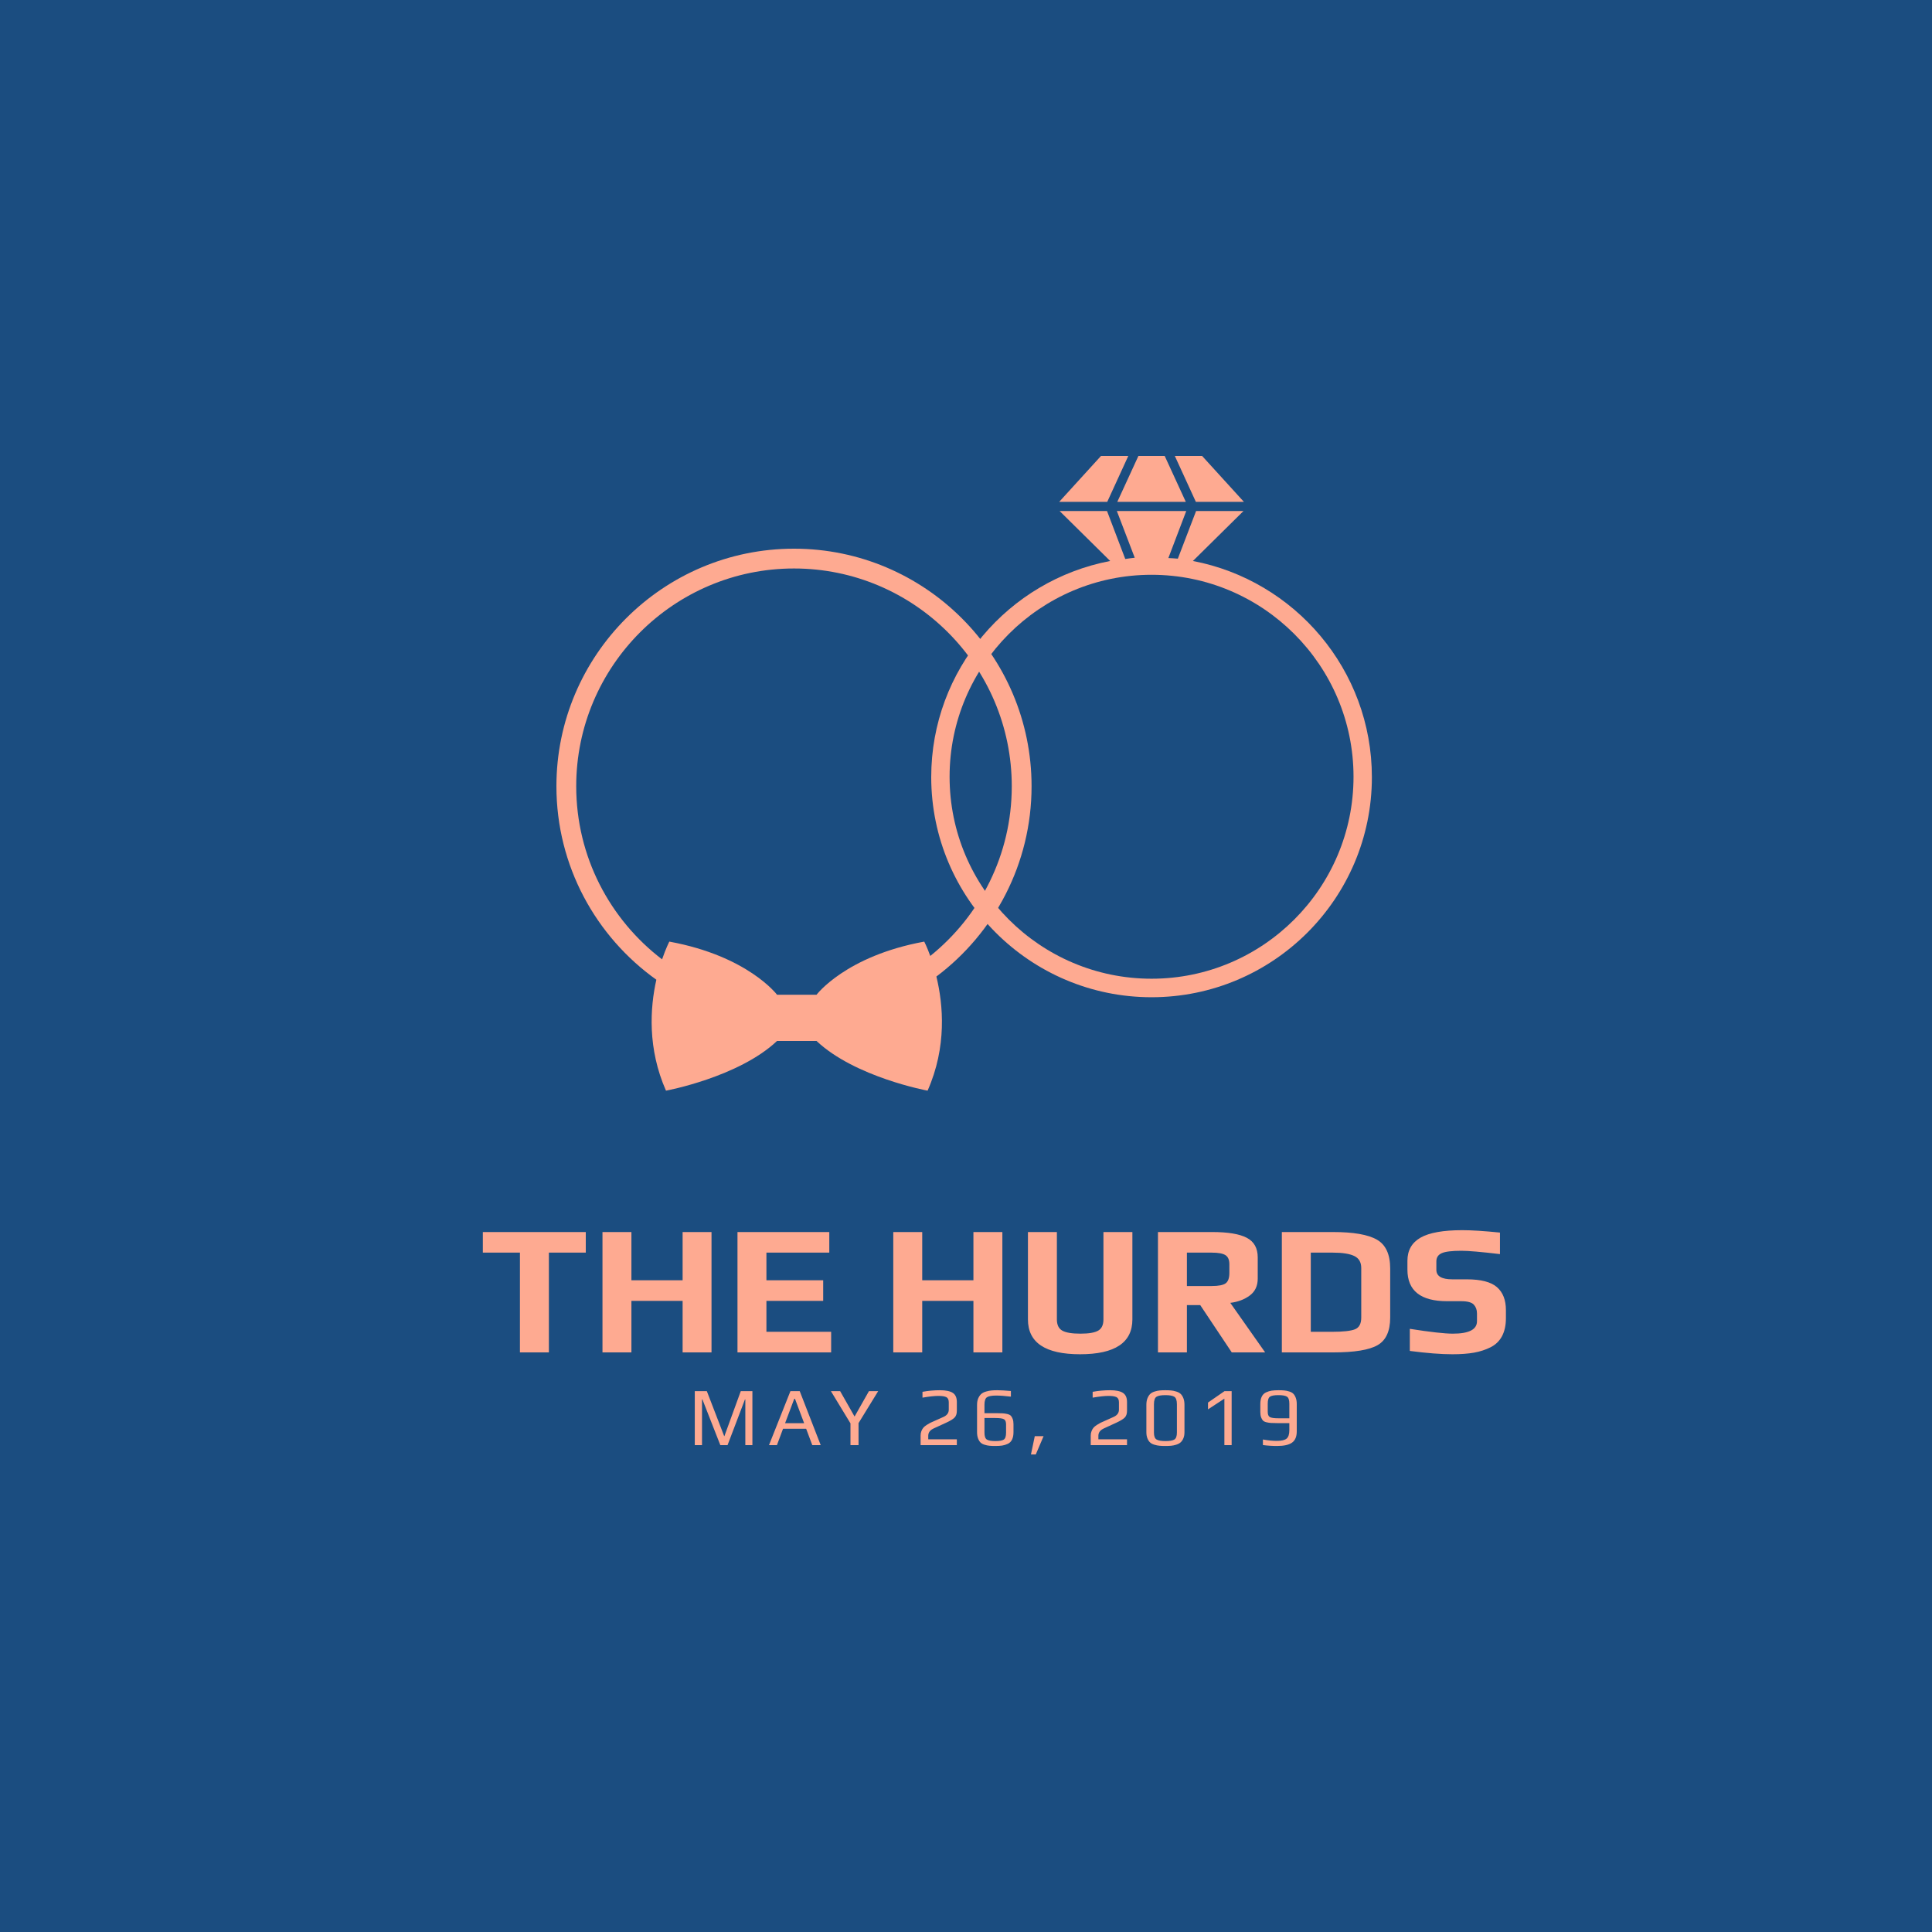<svg xmlns="http://www.w3.org/2000/svg" width="500" height="500" viewBox="0 0 500 500"><rect x="0" y="0" width="500" height="500" fill="#1b4d80"/><g transform="translate(172,354)translate(86,14.5)rotate(0)translate(-86,-14.5)" opacity="1"><path transform="translate(6,0)rotate(0)" d="M16.72 6.03L16.72 20L14.89 20L14.89 8.18L14.79 8.18L10.29 20L8.42 20L3.79 8.18L3.68 8.18L3.68 20L1.81 20L1.81 6.03L4.93 6.03L9.41 17.65L9.47 17.68L13.71 6.03L16.72 6.03ZM28.97 6.03L34.40 20L32.22 20L30.63 15.76L24.65 15.76L23.07 20L21.01 20L26.56 6.03L28.97 6.03ZM25.18 14.32L30.11 14.32L27.74 8.01L27.55 8.01L25.18 14.32ZM46.88 6.03L49.27 6.03L44.19 14.30L44.19 20L42.10 20L42.10 14.36L37.04 6.03L39.43 6.03L43.16 12.60L46.88 6.03ZM69.63 18.49L69.63 20L60.25 20L60.25 17.50L60.25 17.50Q60.25 16.88 60.46 16.35L60.46 16.35L60.46 16.35Q60.68 15.82 60.97 15.48L60.97 15.48L60.97 15.48Q61.26 15.14 61.82 14.78L61.82 14.78L61.82 14.78Q62.38 14.43 62.75 14.23L62.75 14.23L62.75 14.23Q63.13 14.04 63.84 13.74L63.84 13.74L66.17 12.70L66.17 12.70Q67.54 12.08 67.54 10.83L67.54 10.83L67.54 8.92L67.54 8.92Q67.54 7.90 66.91 7.58L66.91 7.58L66.91 7.58Q66.27 7.26 64.83 7.26L64.83 7.26L64.83 7.26Q63.35 7.26 60.74 7.71L60.74 7.71L60.74 6.20L60.74 6.20Q62.98 5.79 65.24 5.79L65.24 5.79L65.24 5.79Q67.54 5.79 68.59 6.48L68.59 6.48L68.59 6.48Q69.63 7.17 69.63 8.83L69.63 8.83L69.63 11.11L69.63 11.11Q69.63 12.27 69.03 12.88L69.03 12.88L69.03 12.88Q68.43 13.48 66.88 14.19L66.88 14.19L63.65 15.67L63.65 15.67Q62.23 16.32 62.23 17.57L62.23 17.57L62.23 18.49L69.63 18.49ZM84.29 14.60L84.29 14.60L84.29 16.64L84.29 16.64Q84.29 17.80 83.92 18.56L83.92 18.56L83.92 18.56Q83.56 19.31 82.82 19.66L82.82 19.66L82.82 19.66Q82.09 20 81.36 20.11L81.36 20.11L81.36 20.11Q80.63 20.22 79.55 20.22L79.55 20.22L79.55 20.22Q78.67 20.22 78.08 20.16L78.08 20.16L78.08 20.16Q77.49 20.11 76.82 19.90L76.82 19.90L76.82 19.90Q76.15 19.70 75.76 19.32L75.76 19.32L75.76 19.32Q75.38 18.95 75.12 18.27L75.12 18.27L75.12 18.27Q74.86 17.59 74.86 16.64L74.86 16.64L74.86 9.58L74.86 9.58Q74.86 8.57 75.18 7.85L75.18 7.85L75.18 7.85Q75.51 7.13 75.98 6.73L75.98 6.73L75.98 6.73Q76.45 6.33 77.22 6.12L77.22 6.12L77.22 6.12Q77.98 5.90 78.61 5.85L78.61 5.85L78.61 5.85Q79.23 5.79 80.09 5.79L80.09 5.79L80.09 5.79Q81.40 5.79 83.62 5.99L83.62 5.99L83.62 7.45L83.62 7.45Q81.34 7.17 79.81 7.17L79.81 7.17L79.81 7.17Q78.13 7.17 77.45 7.59L77.45 7.59L77.45 7.59Q76.78 8.01 76.78 9.54L76.78 9.54L76.78 11.73L79.94 11.73L79.94 11.73Q80.95 11.73 81.51 11.77L81.51 11.77L81.51 11.77Q82.07 11.80 82.70 11.95L82.70 11.95L82.70 11.95Q83.32 12.10 83.61 12.40L83.61 12.40L83.61 12.40Q83.90 12.70 84.09 13.24L84.09 13.24L84.09 13.24Q84.29 13.78 84.29 14.60ZM82.37 16.75L82.37 16.75L82.37 14.66L82.37 14.66Q82.37 13.63 81.85 13.31L81.85 13.31L81.85 13.31Q81.32 12.98 79.57 12.98L79.57 12.98L76.78 12.98L76.78 16.75L76.78 16.75Q76.78 18.15 77.39 18.55L77.39 18.55L77.39 18.55Q78.00 18.95 79.60 18.95L79.60 18.95L79.60 18.95Q81.19 18.95 81.78 18.56L81.78 18.56L81.78 18.56Q82.37 18.17 82.37 16.75ZM89.80 17.68L92.08 17.68L90.06 22.41L88.81 22.41L89.80 17.68ZM113.67 18.49L113.67 20L104.28 20L104.28 17.50L104.28 17.50Q104.28 16.88 104.50 16.35L104.50 16.35L104.50 16.35Q104.71 15.82 105.01 15.48L105.01 15.48L105.01 15.48Q105.30 15.14 105.86 14.78L105.86 14.78L105.86 14.78Q106.42 14.43 106.79 14.23L106.79 14.23L106.79 14.23Q107.17 14.04 107.88 13.74L107.88 13.74L110.20 12.70L110.20 12.70Q111.58 12.08 111.58 10.83L111.58 10.83L111.58 8.92L111.58 8.92Q111.58 7.90 110.95 7.58L110.95 7.58L110.95 7.58Q110.31 7.26 108.87 7.26L108.87 7.26L108.87 7.26Q107.38 7.26 104.78 7.71L104.78 7.71L104.78 6.20L104.78 6.20Q107.02 5.79 109.28 5.79L109.28 5.79L109.28 5.79Q111.58 5.79 112.62 6.48L112.62 6.48L112.62 6.48Q113.67 7.17 113.67 8.83L113.67 8.83L113.67 11.11L113.67 11.11Q113.67 12.27 113.07 12.88L113.07 12.88L113.07 12.88Q112.46 13.48 110.91 14.19L110.91 14.19L107.69 15.67L107.69 15.67Q106.26 16.32 106.26 17.57L106.26 17.57L106.26 18.49L113.67 18.49ZM128.54 9.56L128.54 9.56L128.54 16.64L128.54 16.64Q128.54 17.57 128.25 18.25L128.25 18.25L128.25 18.25Q127.96 18.92 127.52 19.30L127.52 19.30L127.52 19.30Q127.08 19.68 126.39 19.89L126.39 19.89L126.39 19.89Q125.70 20.11 125.08 20.16L125.08 20.16L125.08 20.16Q124.45 20.22 123.59 20.22L123.59 20.22L123.59 20.22Q122.71 20.22 122.10 20.16L122.10 20.16L122.10 20.16Q121.48 20.11 120.78 19.90L120.78 19.90L120.78 19.90Q120.08 19.70 119.66 19.32L119.66 19.32L119.66 19.32Q119.24 18.95 118.96 18.27L118.96 18.27L118.96 18.27Q118.68 17.59 118.68 16.64L118.68 16.64L118.68 9.58L118.68 9.58Q118.68 8.57 118.97 7.85L118.97 7.85L118.97 7.85Q119.27 7.13 119.70 6.73L119.70 6.73L119.70 6.73Q120.13 6.33 120.84 6.12L120.84 6.12L120.84 6.12Q121.55 5.90 122.14 5.85L122.14 5.85L122.14 5.85Q122.73 5.79 123.59 5.79L123.59 5.79L123.59 5.79Q124.47 5.79 125.08 5.85L125.08 5.85L125.08 5.85Q125.68 5.90 126.39 6.12L126.39 6.12L126.39 6.12Q127.10 6.33 127.53 6.72L127.53 6.72L127.53 6.72Q127.96 7.11 128.25 7.83L128.25 7.83L128.25 7.83Q128.54 8.55 128.54 9.56ZM126.58 16.75L126.58 16.75L126.58 9.43L126.58 9.43Q126.58 7.90 125.91 7.48L125.91 7.48L125.91 7.48Q125.23 7.06 123.61 7.06L123.61 7.06L123.61 7.06Q121.96 7.06 121.30 7.48L121.30 7.48L121.30 7.48Q120.64 7.90 120.64 9.43L120.64 9.43L120.64 16.75L120.64 16.75Q120.64 18.15 121.33 18.55L121.33 18.55L121.33 18.55Q122.02 18.95 123.63 18.95L123.63 18.95L123.63 18.95Q125.25 18.95 125.92 18.55L125.92 18.55L125.92 18.55Q126.58 18.15 126.58 16.75ZM140.75 6.03L140.75 20L138.87 20L138.87 7.97L134.63 10.74L134.63 8.98L138.90 6.03L140.75 6.03ZM157.60 9.37L157.60 9.37L157.60 16.43L157.60 16.43Q157.60 18.49 156.38 19.35L156.38 19.35L156.38 19.35Q155.17 20.22 152.48 20.22L152.48 20.22L152.48 20.22Q150.65 20.22 148.84 19.98L148.84 19.98L148.84 18.54L148.84 18.54Q150.84 18.90 152.41 18.90L152.41 18.90L152.41 18.90Q154.26 18.90 154.97 18.31L154.97 18.31L154.97 18.31Q155.68 17.72 155.68 16.13L155.68 16.13L155.68 14.30L152.52 14.30L152.52 14.30Q151.51 14.30 150.95 14.26L150.95 14.26L150.95 14.26Q150.39 14.23 149.76 14.08L149.76 14.08L149.76 14.08Q149.14 13.93 148.85 13.63L148.85 13.63L148.85 13.63Q148.56 13.33 148.37 12.79L148.37 12.79L148.37 12.79Q148.17 12.25 148.17 11.43L148.17 11.43L148.17 9.37L148.17 9.37Q148.17 8.20 148.54 7.45L148.54 7.45L148.54 7.45Q148.90 6.70 149.64 6.35L149.64 6.35L149.64 6.35Q150.37 6.01 151.10 5.90L151.10 5.90L151.10 5.90Q151.83 5.79 152.91 5.79L152.91 5.79L152.91 5.79Q153.79 5.79 154.38 5.85L154.38 5.85L154.38 5.85Q154.97 5.90 155.64 6.11L155.64 6.11L155.64 6.11Q156.31 6.31 156.70 6.69L156.70 6.69L156.70 6.69Q157.08 7.06 157.34 7.74L157.34 7.74L157.34 7.74Q157.60 8.42 157.60 9.37ZM155.68 13.05L155.68 9.26L155.68 9.26Q155.68 7.86 155.07 7.46L155.07 7.46L155.07 7.46Q154.46 7.06 152.86 7.06L152.86 7.06L152.86 7.06Q151.27 7.06 150.68 7.45L150.68 7.45L150.68 7.45Q150.09 7.84 150.09 9.26L150.09 9.26L150.09 11.37L150.09 11.37Q150.09 12.40 150.61 12.72L150.61 12.72L150.61 12.72Q151.14 13.05 152.89 13.05L152.89 13.05L155.68 13.05Z" fill="#feaa91"/></g><g transform="translate(118,305)translate(140.5,31)rotate(0)translate(-140.5,-31)" opacity="1"><path transform="translate(6,0)rotate(0)" d="M27.60 13.85L27.60 19.18L18.05 19.18L18.05 45L10.56 45L10.56 19.18L0.96 19.18L0.96 13.85L27.60 13.85ZM60.14 13.85L60.14 45L52.66 45L52.66 31.66L39.41 31.66L39.41 45L31.92 45L31.92 13.85L39.41 13.85L39.41 26.33L52.66 26.33L52.66 13.85L60.14 13.85ZM91.10 39.67L91.10 45L66.86 45L66.86 13.85L90.62 13.85L90.62 19.18L74.35 19.18L74.35 26.33L89.04 26.33L89.04 31.66L74.35 31.66L74.35 39.67L91.10 39.67ZM135.41 13.85L135.41 45L127.92 45L127.92 31.66L114.67 31.66L114.67 45L107.18 45L107.18 13.85L114.67 13.85L114.67 26.33L127.92 26.33L127.92 13.85L135.41 13.85ZM161.57 13.85L169.06 13.85L169.06 36.46L169.06 36.46Q169.06 45.48 155.52 45.48L155.52 45.48L155.52 45.48Q142.03 45.48 142.03 36.46L142.03 36.46L142.03 13.85L149.52 13.85L149.52 36.46L149.52 36.46Q149.52 38.57 150.91 39.36L150.91 39.36L150.91 39.36Q152.30 40.15 155.62 40.15L155.62 40.15L155.62 40.15Q158.88 40.15 160.22 39.36L160.22 39.36L160.22 39.36Q161.57 38.57 161.57 36.46L161.57 36.46L161.57 13.85ZM194.40 32.18L203.42 45L194.78 45L186.62 32.76L183.17 32.76L183.17 45L175.68 45L175.68 13.85L189.70 13.85L189.70 13.85Q195.84 13.85 198.67 15.34L198.67 15.34L198.67 15.34Q201.50 16.82 201.50 20.42L201.50 20.42L201.50 25.90L201.50 25.90Q201.50 28.73 199.46 30.26L199.46 30.26L199.46 30.26Q197.42 31.80 194.40 32.18L194.40 32.18ZM194.16 24.41L194.16 24.41L194.16 22.20L194.16 22.20Q194.16 20.47 193.13 19.82L193.13 19.82L193.13 19.82Q192.10 19.18 189.60 19.18L189.60 19.18L183.17 19.18L183.17 27.82L189.60 27.82L189.60 27.82Q192.24 27.82 193.20 27.12L193.20 27.12L193.20 27.12Q194.16 26.42 194.16 24.41ZM235.78 23.30L235.78 23.30L235.78 35.98L235.78 35.98Q235.78 41.26 232.51 43.13L232.51 43.13L232.51 43.13Q229.25 45 221.04 45L221.04 45L207.74 45L207.74 13.85L220.99 13.85L220.99 13.85Q228.91 13.85 232.34 15.82L232.34 15.82L232.34 15.82Q235.78 17.78 235.78 23.30ZM228.29 35.98L228.29 35.98L228.29 23.16L228.29 23.16Q228.29 20.90 226.46 20.04L226.46 20.04L226.46 20.04Q224.64 19.18 220.94 19.18L220.94 19.18L215.23 19.18L215.23 39.67L220.70 39.67L220.70 39.67Q225.02 39.67 226.66 39.02L226.66 39.02L226.66 39.02Q228.29 38.38 228.29 35.98ZM265.73 34.06L265.73 34.06L265.73 36.12L265.73 36.12Q265.73 38.90 264.72 40.80L264.72 40.80L264.72 40.80Q263.71 42.70 261.74 43.68L261.74 43.68L261.74 43.68Q259.78 44.66 257.45 45.07L257.45 45.07L257.45 45.07Q255.12 45.48 251.90 45.48L251.90 45.48L251.90 45.48Q247.44 45.48 240.86 44.62L240.86 44.62L240.86 38.90L240.86 38.90Q248.83 40.15 252 40.15L252 40.15L252 40.15Q258.24 40.15 258.24 36.94L258.24 36.94L258.24 34.92L258.24 34.92Q258.24 33.53 257.42 32.64L257.42 32.64L257.42 32.64Q256.61 31.75 254.16 31.75L254.16 31.75L250.51 31.75L250.51 31.75Q240.24 31.75 240.24 23.59L240.24 23.59L240.24 21.29L240.24 21.29Q240.24 17.26 243.62 15.31L243.62 15.31L243.62 15.31Q247.01 13.37 254.45 13.37L254.45 13.37L254.45 13.37Q258.05 13.37 264.19 13.99L264.19 13.99L264.19 19.56L264.19 19.56Q256.90 18.70 254.21 18.70L254.21 18.70L254.21 18.70Q250.51 18.70 249.12 19.32L249.12 19.32L249.12 19.32Q247.73 19.94 247.73 21.43L247.73 21.43L247.73 23.64L247.73 23.64Q247.73 26.09 251.86 26.09L251.86 26.09L255.60 26.09L255.60 26.09Q261.07 26.09 263.40 28.10L263.40 28.10L263.40 28.10Q265.73 30.12 265.73 34.06Z" fill="#feaa91"/></g><g transform="translate(144,142)translate(61.5,69.5)rotate(0)translate(-61.5,-69.5) scale(0.854,0.854)" opacity="1"><defs class="defs"/><path fill="#feaa91" d="M143.992,71.996C143.992,32.297,111.695,0,71.996,0S0,32.297,0,71.996c0,24.159,11.974,45.562,30.285,58.627&#10;&#9;c-1.906,8.479-2.724,20.845,2.917,33.62c0,0,22-4.065,33.659-15.065h5.981h5.982c11.658,11,33.658,15.065,33.658,15.065&#10;&#9;c5.883-13.264,4.744-26.066,2.668-34.586C132.65,116.511,143.992,95.519,143.992,71.996z M113.294,123.421&#10;&#9;c-1-2.751-1.823-4.348-1.823-4.348c-23.824,4.359-32.646,16.104-32.646,16.104h-5.982h-5.981c0,0-8.82-11.745-32.646-16.104&#10;&#9;c0,0-1.036,1.986-2.196,5.379C16.219,112.383,6,93.365,6,71.993C6,35.602,35.605,5.998,71.996,5.998&#10;&#9;c36.391,0,65.996,29.607,65.996,65.997C137.992,92.765,128.339,111.313,113.294,123.421z" class="color c1"/></g><g transform="translate(241,118)translate(57,69.5)rotate(0)translate(-57,-69.5) scale(0.792,0.792)" opacity="1"><defs class="defs"/><path fill="#feaa91" d="M85.509,34.321L102.033,18H86.545l-5.959,15.562c-1.025-0.121-2.058-0.117-3.096-0.197L83.33,18H60.66&#10;&#9;l5.842,15.263c-1.038,0.078-2.071,0.279-3.097,0.402L57.447,18h-15.49l16.527,16.321C25.225,40.665,0,69.85,0,104.928&#10;&#9;c0,39.699,32.297,71.946,71.996,71.946s71.996-32.223,71.996-71.922C143.992,69.872,118.769,40.665,85.509,34.321z M71.996,170.822&#10;&#9;C35.605,170.822,6,141.217,6,104.826S35.605,38.83,71.996,38.83s65.996,29.605,65.996,65.996S108.387,170.822,71.996,170.822z&#10;&#9; M60.803,15l6.898-15h8.59l6.898,15H60.803z M57.518,15H41.816L55.475,0h8.918L57.518,15z M86.475,15L79.6,0h8.916l13.658,15H86.475&#10;&#9;z" class="color c1"/></g></svg>